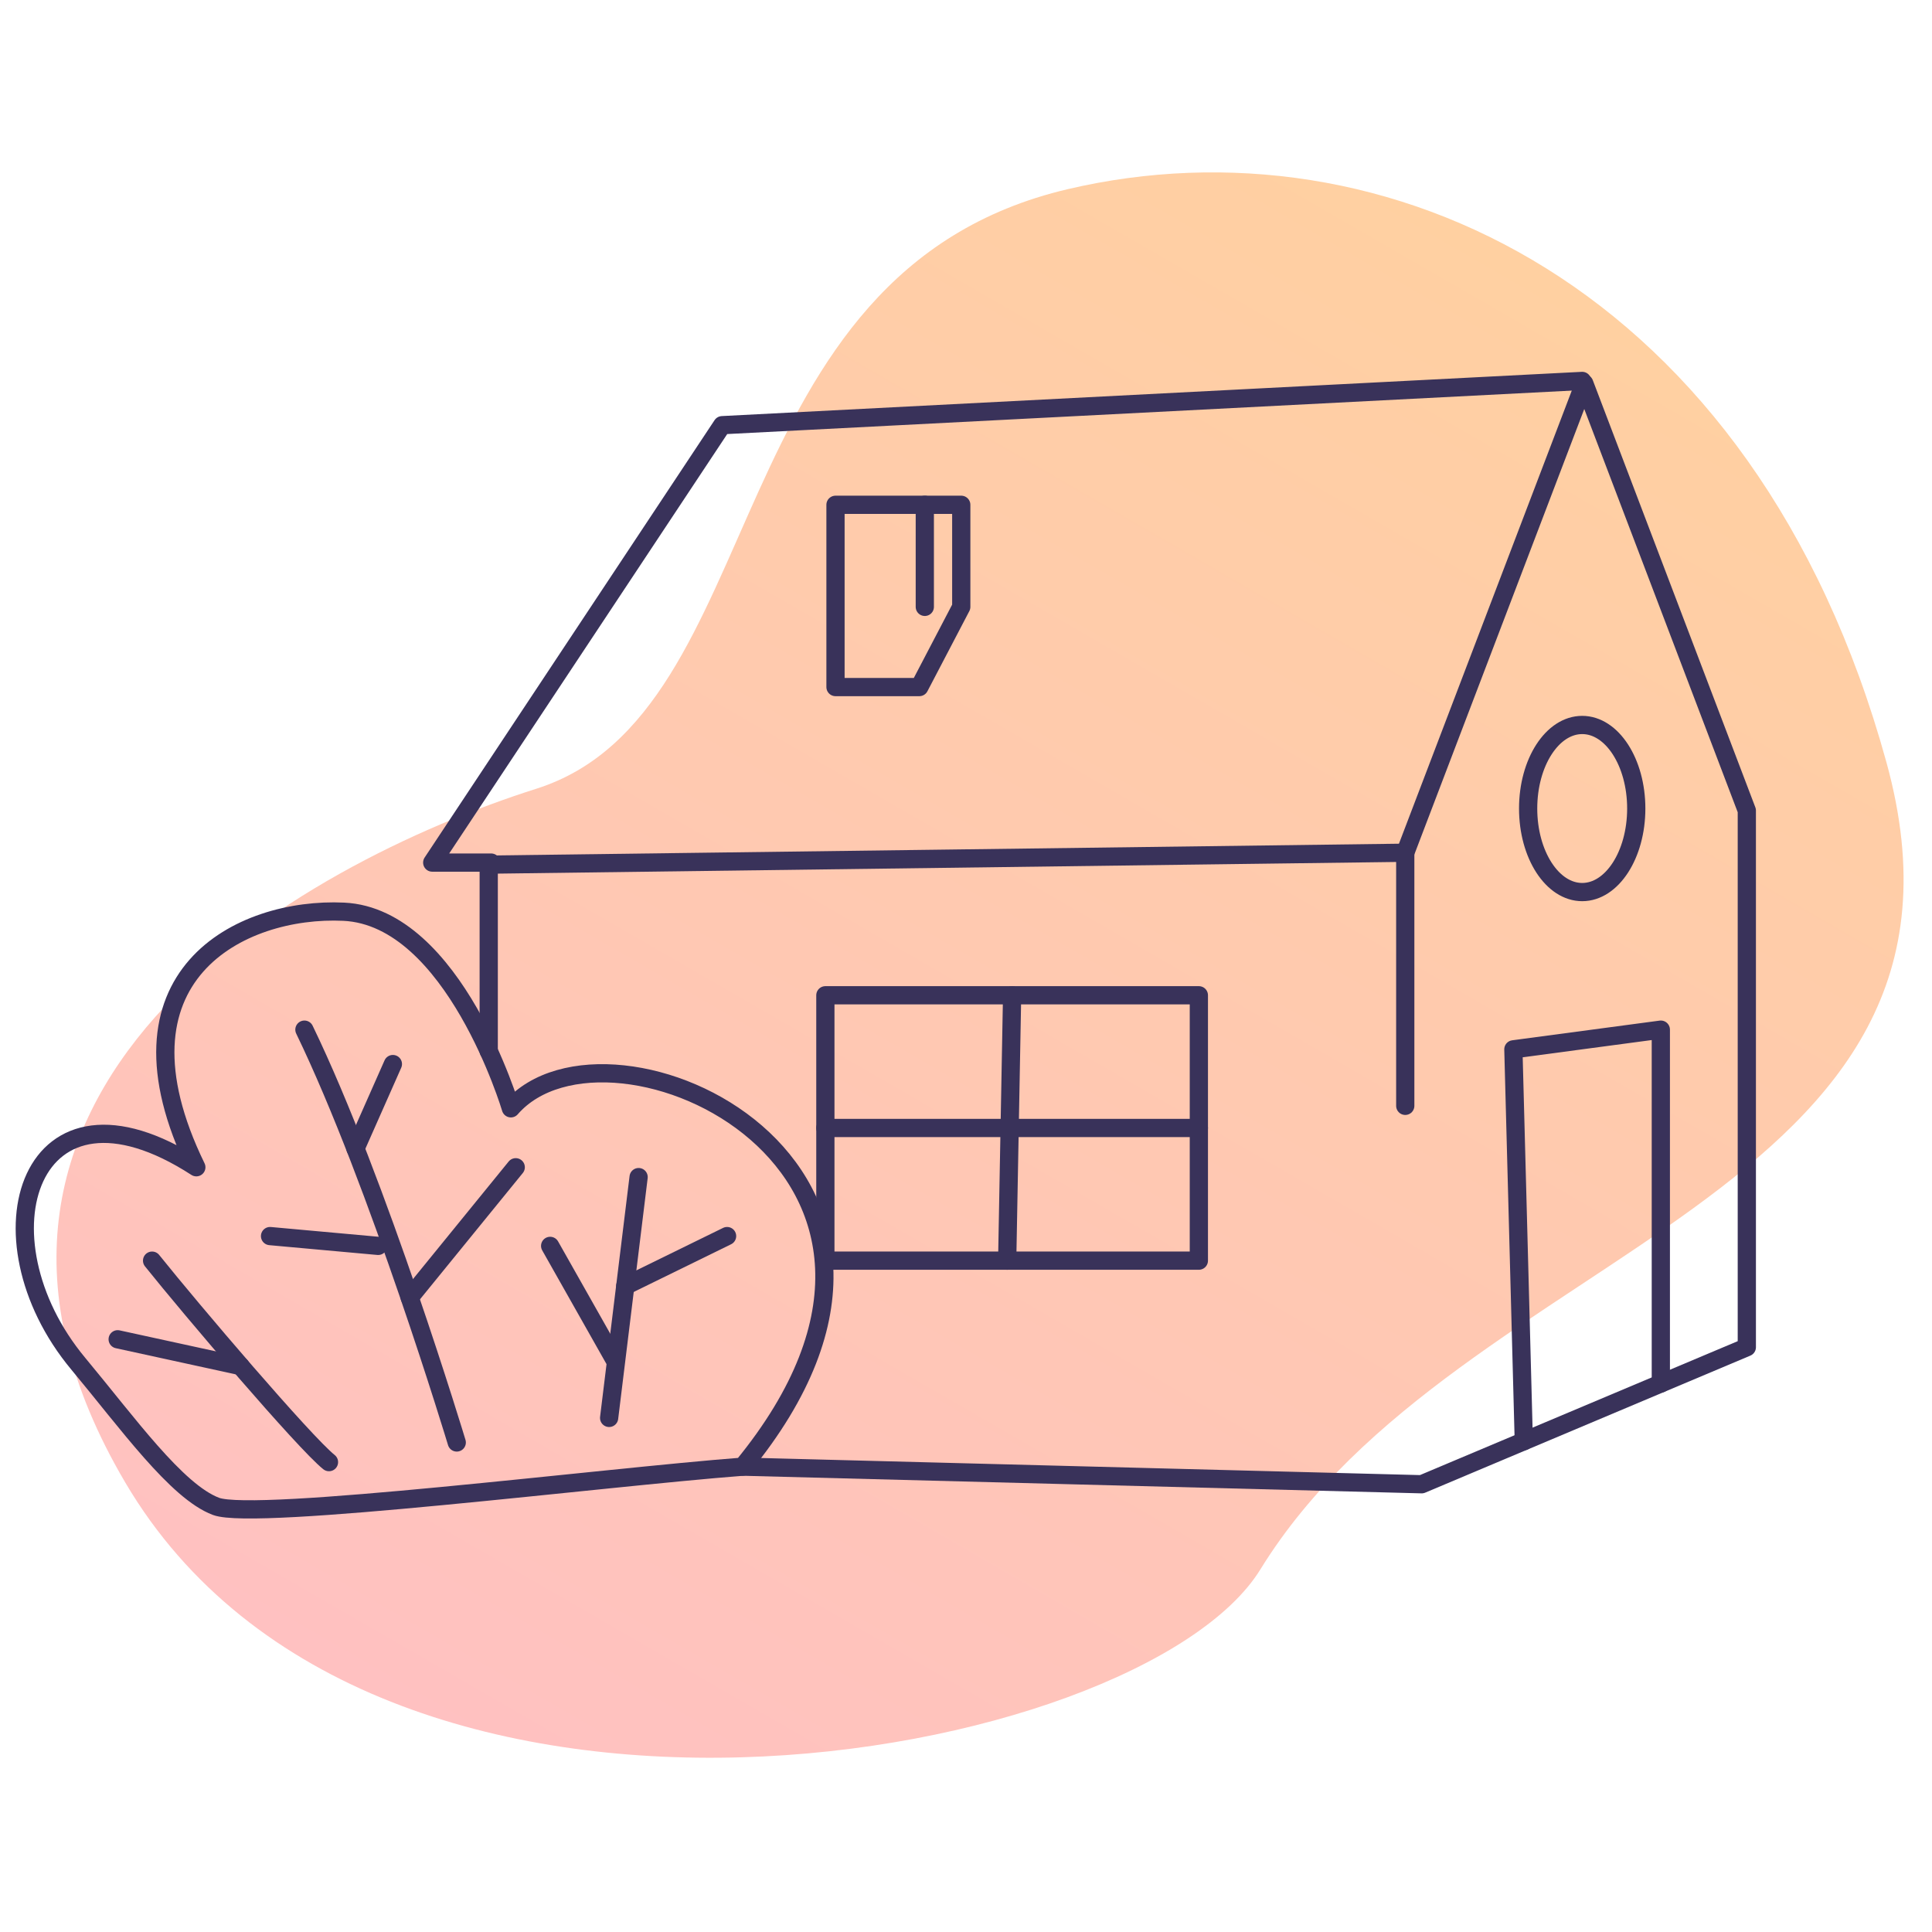 <?xml version="1.0" encoding="utf-8"?>
<!-- Generator: Adobe Illustrator 24.0.0, SVG Export Plug-In . SVG Version: 6.00 Build 0)  -->
<svg version="1.1" id="Calque_1" xmlns="http://www.w3.org/2000/svg" xmlns:xlink="http://www.w3.org/1999/xlink" x="0px" y="0px"
	 viewBox="0 0 530 530" style="enable-background:new 0 0 530 530;" xml:space="preserve">
<style type="text/css">
	.st0{fill:#FFF7E4;}
	.st1{fill:url(#SVGID_1_);}
	.st2{fill:#FFF0D2;}
	.st3{fill:url(#SVGID_2_);}
	.st4{fill:#FFD9D9;}
	.st5{fill:#1D1649;}
	.st6{fill:#FFC1C1;}
	.st7{opacity:0.61;}
	.st8{clip-path:url(#SVGID_4_);}
	.st9{fill:#8B70B7;}
	.st10{fill:#AC83C4;}
	.st11{fill:#6E4B9D;}
	.st12{fill:#7653AD;}
	.st13{clip-path:url(#SVGID_6_);}
	.st14{clip-path:url(#SVGID_8_);}
	.st15{fill:url(#SVGID_9_);}
	.st16{fill:#313068;}
	.st17{fill:#0D0E22;}
	.st18{fill:#131633;}
	.st19{fill:#606060;}
	.st20{fill:#39325A;}
	.st21{fill:url(#SVGID_10_);}
	.st22{clip-path:url(#SVGID_12_);}
	.st23{clip-path:url(#SVGID_14_);}
	.st24{clip-path:url(#SVGID_16_);}
	.st25{fill:url(#SVGID_17_);}
	.st26{fill:none;stroke:#39325A;stroke-width:4;stroke-linecap:round;stroke-linejoin:round;stroke-miterlimit:10;}
	.st27{fill:none;stroke:#39325A;stroke-width:2;stroke-linecap:round;stroke-linejoin:round;stroke-miterlimit:10;}
	.st28{fill:none;stroke:#39325A;stroke-width:3;stroke-linecap:round;stroke-linejoin:round;stroke-miterlimit:10;}
	.st29{fill:url(#SVGID_18_);}
	.st30{fill:none;stroke:#39325A;stroke-width:5;stroke-linecap:round;stroke-linejoin:round;stroke-miterlimit:10;}
	.st31{fill:url(#SVGID_19_);}
	.st32{fill:url(#SVGID_20_);}
	.st33{fill:none;stroke:#39325A;stroke-width:5;stroke-linecap:round;stroke-linejoin:round;}
	.st34{fill:none;stroke:#39325A;stroke-width:5;stroke-linecap:round;stroke-linejoin:round;stroke-dasharray:14.479,14.479;}
	.st35{fill:none;stroke:#39325A;stroke-width:5;stroke-linecap:round;stroke-linejoin:round;stroke-dasharray:15.418,15.418;}
	.st36{fill:url(#SVGID_21_);}
	.st37{fill:url(#SVGID_22_);}
	.st38{fill:url(#SVGID_23_);}
	.st39{fill:url(#SVGID_24_);}
	.st40{fill:url(#SVGID_25_);}
</style>
<linearGradient id="SVGID_1_" gradientUnits="userSpaceOnUse" x1="152.15" y1="494.906" x2="402.629" y2="61.065">
	<stop  offset="0" style="stop-color:#FFC1C1"/>
	<stop  offset="1" style="stop-color:#FFD0A1"/>
</linearGradient>
<path class="st1" d="M293.01,51.87c86.66-20.28,188.28,25.86,224.49,157.25c33.04,119.89-116.9,132.42-171.73,221.39
	c-32.89,53.38-243.11,92.07-311.39-23.79c-63.34-107.49,47.59-169.66,112.76-190.35S195.76,74.63,293.01,51.87z"/>
<polyline class="st30" points="134.74,236.63 118.57,236.63 198.11,116.64 434.04,104.5 "/>
<line class="st30" x1="385.5" y1="233.93" x2="385.5" y2="303.36"/>
<path class="st30" d="M21.5,374.14c-29-34.8-13.48-83.59,32.36-53.93c-25.62-52.58,12.13-71.45,40.45-70.1
	c30.26,1.44,45.84,53.93,45.84,53.93c26.96-31.01,131.19,15.96,63.57,98.31c-38.17,2.92-133.68,14.94-144.46,10.89
	C48.46,409.19,34.98,390.32,21.5,374.14z"/>
<polyline class="st30" points="418.02,395.37 415.16,287.86 455.61,282.46 455.61,379.53 "/>
<ellipse class="st30" cx="434.04" cy="221.8" rx="14.83" ry="22.92"/>
<path class="st30" d="M83.51,282.46c20.22,41.79,41.79,113.25,41.79,113.25"/>
<path class="st30" d="M41.72,345.83c10.79,13.48,41.79,49.88,48.53,55.27"/>
<line class="st30" x1="175.19" y1="322.91" x2="167.1" y2="388.97"/>
<line class="st30" x1="171.53" y1="352.77" x2="199.46" y2="339.09"/>
<line class="st30" x1="168.45" y1="372.79" x2="150.92" y2="341.78"/>
<line class="st30" x1="112.4" y1="355.94" x2="141.48" y2="320.21"/>
<line class="st30" x1="103.74" y1="341.78" x2="74.08" y2="339.09"/>
<line class="st30" x1="97.52" y1="315.08" x2="107.78" y2="291.9"/>
<line class="st30" x1="65.99" y1="374.75" x2="32.28" y2="367.4"/>
<polyline class="st30" points="134.07,288.34 134.07,237.19 385.5,233.93 434.61,105.18 479.2,222.36 479.2,369.58 390.01,407.17 
	203.71,402.34 "/>
<rect x="226.42" y="273.03" class="st30" width="102.46" height="72.8"/>
<line class="st30" x1="277.65" y1="273.03" x2="276.3" y2="345.83"/>
<line class="st30" x1="226.42" y1="309.43" x2="328.88" y2="309.43"/>
<polygon class="st30" points="229.2,138.48 263.7,138.48 263.7,166.48 252.2,188.48 229.2,188.48 "/>
<line class="st30" x1="253.7" y1="166.48" x2="253.7" y2="138.48"/>
</svg>
